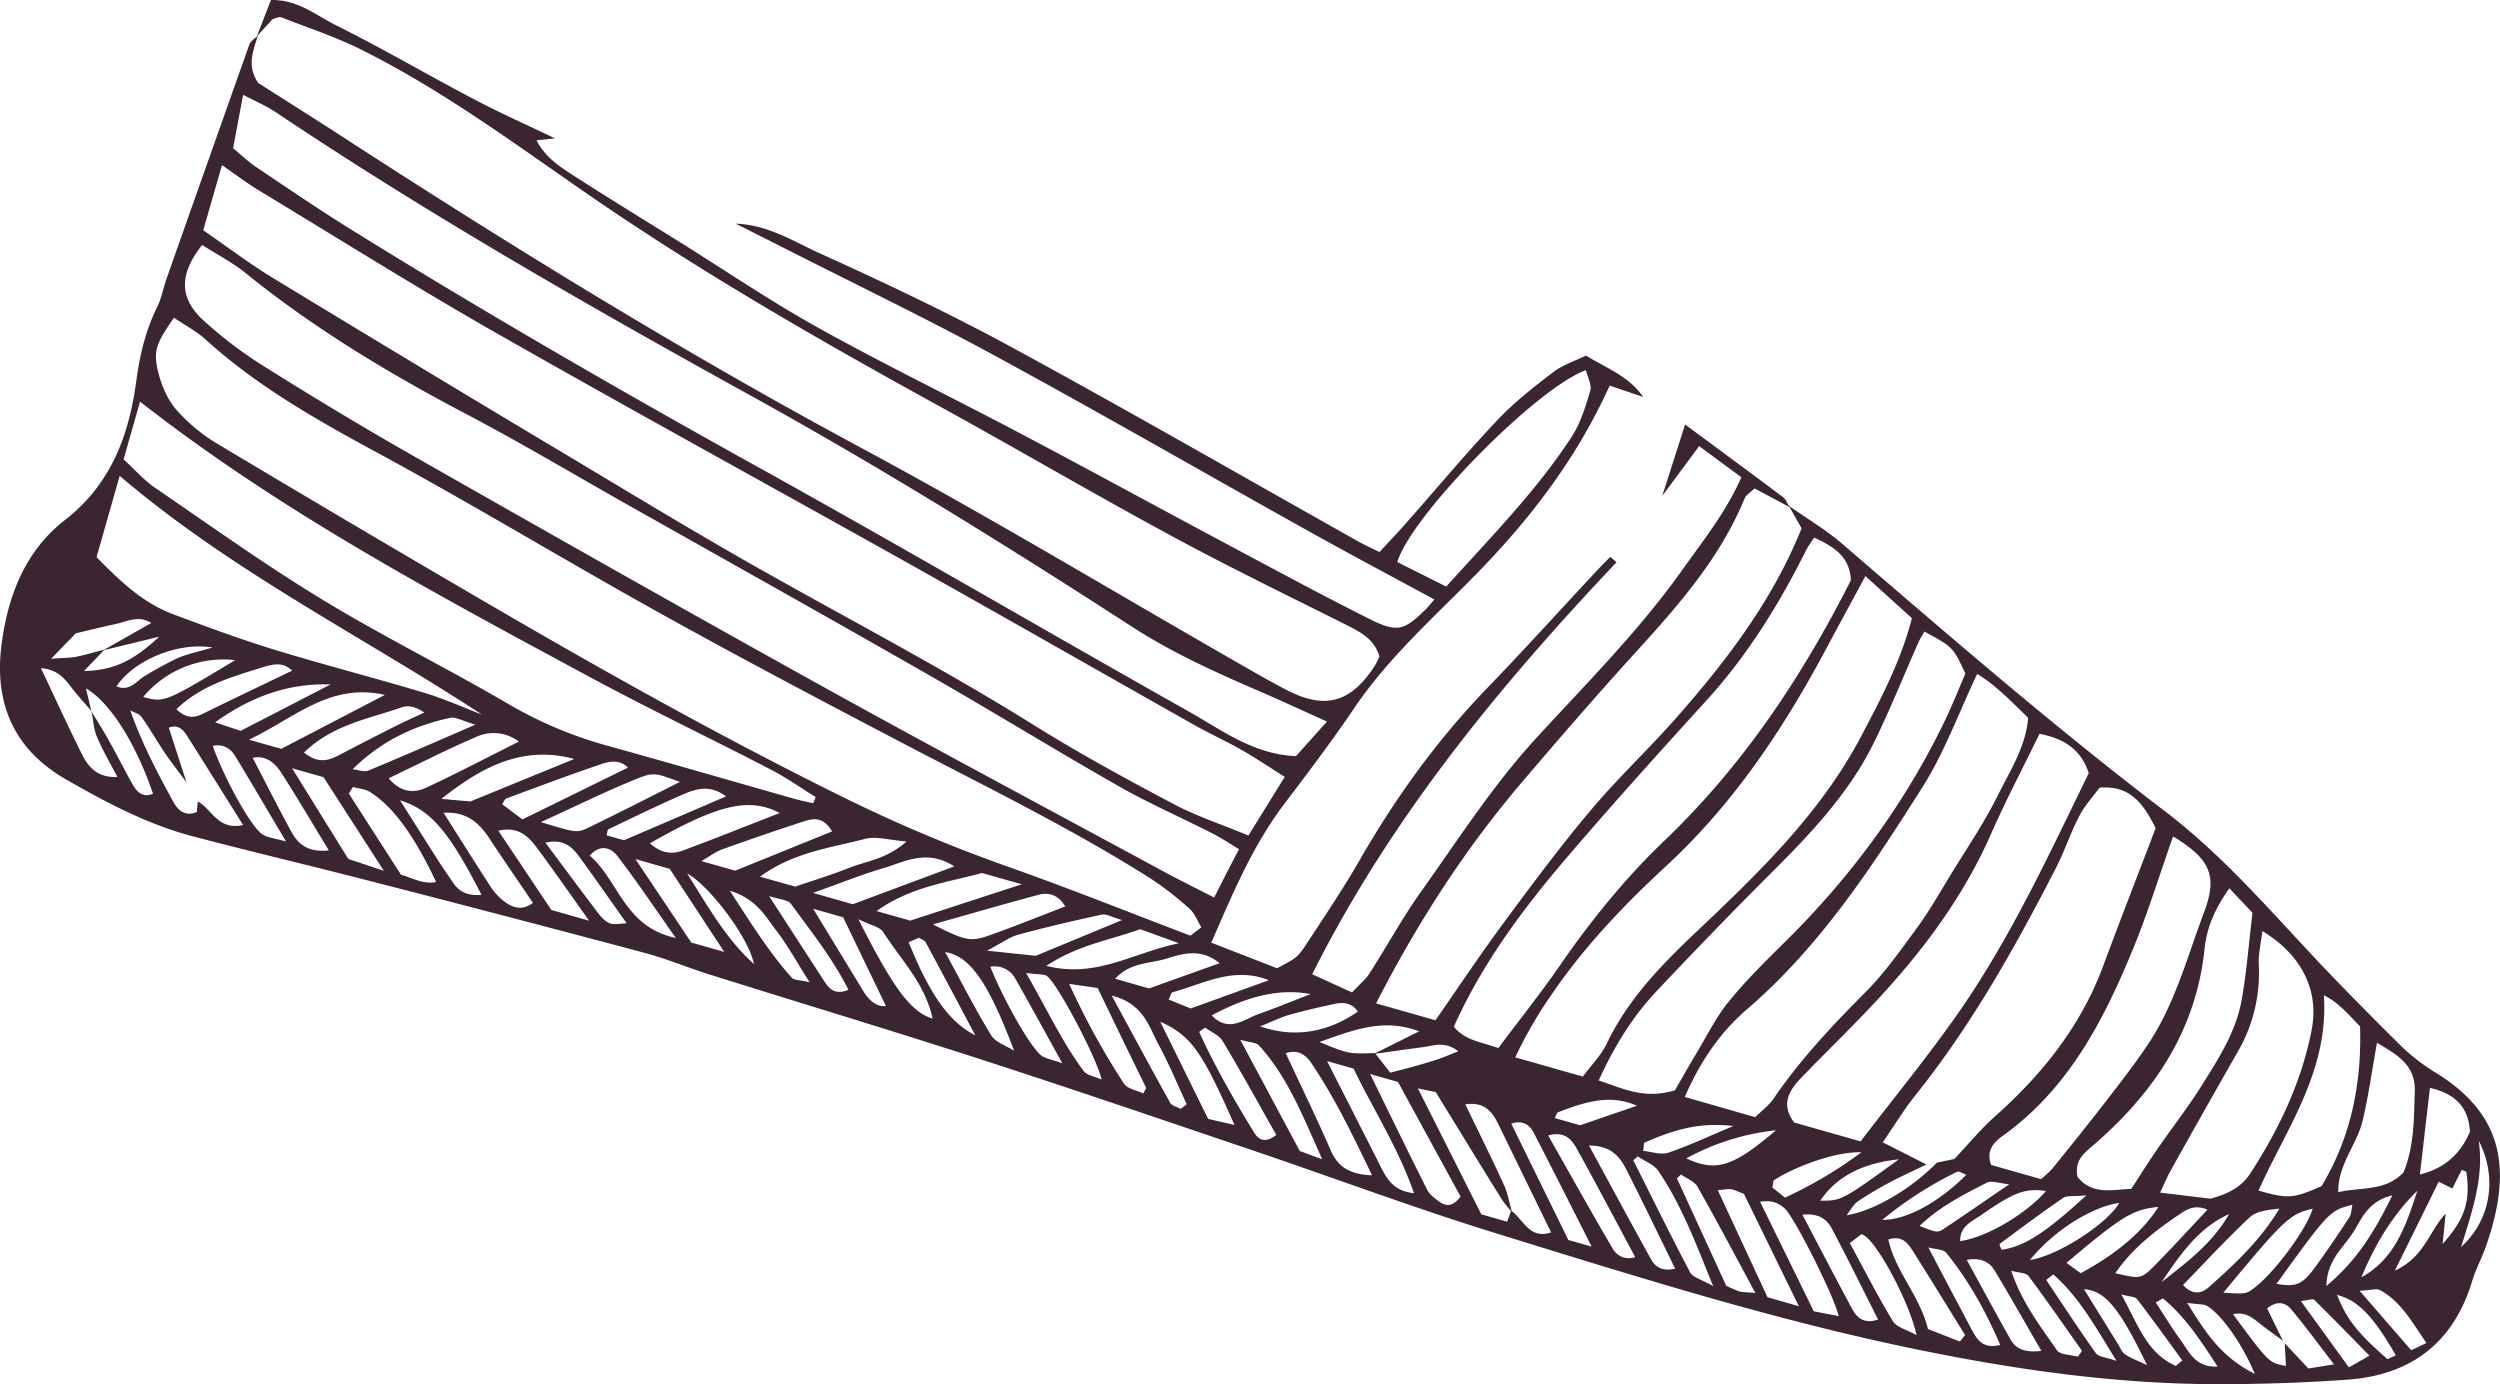 <svg xmlns="http://www.w3.org/2000/svg" viewBox="0 0 972.54 538.44"><defs><style>.cls-1{fill:#3b2532;}</style></defs><g id="Capa_2" data-name="Capa 2"><g id="Capa_1-2" data-name="Capa 1"><path class="cls-1" d="M99.92,14.14,105.4,0c10.55-.18,17.46,5.93,25,9.67,18.25,9.07,35.85,19.41,53.9,28.89,10.26,5.4,20.88,10.12,31.6,15.28l-7.2.72c3.18,6.28,8.52,9.93,13.8,13.34,13.85,8.94,27.92,17.53,41.91,26.25,18,11.24,35.65,23.23,54.2,33.53,25.8,14.32,52.37,27.22,78.46,41,27.27,14.4,54.33,29.18,81.54,43.7,18,9.6,36,19.32,54.2,28.44,10.76,5.37,13.37,4.49,21.72-3.68,1.2-1.18,2.25-2.53,3.48-3.93-16.66-9-33-17.7-49.14-26.7-40.59-22.65-80.87-45.86-121.7-68.06-27.06-14.72-54.86-28.09-82.34-42.06-5.77-2.93-11.56-5.82-18.64-9.39,12.88.53,22.46,6.91,32.31,11.36,25.71,11.61,51.25,23.75,76,37.22,45,24.48,89.44,50.08,134.13,75.18,2.23,1.25,4.59,2.28,8,4,3.55-3.85,7.07-7.53,10.44-11.35,11.8-13.36,23.23-27.08,35.45-40,6.52-6.92,14.16-12.87,21.74-18.67,3.68-2.81,8.38-4.29,12.7-6.41,8.28,5,16.9,8.17,22.23,16.09l-13-4.42c-12.65,28-30.71,51.73-52.2,73.63-16.42,16.74-34,32.33-47.28,52-8.52,12.57-17.67,24.72-26.87,36.8-12.45,16.36-20.22,35-28.64,54.28l25.59,9.95c7.55-4,7.92-4,11.87-10.07,6.9-10.53,13.94-21,20.21-31.89,13.92-24.23,30.08-46.69,49.51-66.85,14.47-15,28.49-30.48,42.71-45.74.89-.95,1.79-1.9,2.7-2.83s1.78-1.77,2.67-2.65l2.39,2.09C583.22,267,541.12,317.94,510.46,379l15.5,7.07c2.85-3.07,5.26-5,6.85-7.48,6.79-10.56,12.81-21.66,20.09-31.86,14.35-20.13,27.84-41.18,44.46-59.31,19.67-21.48,40.26-42,57.18-65.86,8-11.26,16.69-22,22.88-35.89L661,173.54l-14.37,19.4,8.9-27.81c12.71,9.41,25.46,18.78,38.11,28.28,1.16.87,1.7,2.56,2.53,3.87L682.56,190c-1.56,1.52-3.3,2.48-3.89,3.92-9.27,22.52-24.81,40.54-40.94,58.26-15.5,17-30.61,34.42-45.54,51.95-22.28,26.15-40.79,54.82-56.88,86.2l23.1,6.57c8.9-12.77,17.28-25.39,26.28-37.55,11.08-15,22.21-30,34.19-44.22,10.6-12.61,22.72-23.93,33.6-36.32,19.5-22.18,37.27-45.59,48.37-73.29l-5-8.8c7,5,14.55,9.38,21,15,41.19,35.41,82.22,71,125.45,103.94,20.12,15.34,37,34.22,54.23,52.76,12.4,13.38,25.27,26.34,38.23,39.17a79.09,79.09,0,0,0,13.54,10.17c25.78,16.29,29.07,37.55,18.75,67.16-1.57,4.5-3.93,8.75-5.3,13.31-7.24,24.19-23.89,36.71-48.55,38.48-16.87,1.21-33.83,1.77-50.75,1.75-39.25-.06-77.84-5.54-116.29-13.41-55.65-11.4-109.68-28.45-163.8-45.16-31.59-9.75-62.6-21.37-93.93-32-35.45-12-70.88-24.13-106.49-35.66-35.23-11.4-70.69-22.08-106-33.16-8.29-2.6-16.34-6-24.72-8.27Q198.18,356.65,145,343c-23.19-6-46.49-11.5-69.65-17.56-17.81-4.65-33.93-13.19-49.82-22.33-20.27-11.66-27.7-29.61-25-51.73,2.33-19,9-36.84,24.63-49,18-13.93,25-32.94,27.86-54.17,1.34-10.06,3.61-19.6,8.1-28.71,1.72-3.48,2.4-7.46,3.7-11.16Q80.86,62.84,97,17.32c.49-1.37,2.17-2.32,3.3-3.47-1.72,5.8-4.44,11.58.14,18.42C111,39,122.39,46.17,133.68,53.49c65.85,42.72,132.61,83.83,201.82,121,49.67,26.7,98,55.87,147,83.91,6,3.46,12.06,6.94,18.24,10.12,14.91,7.68,24.92,4.76,34.23-9.77a32.47,32.47,0,0,0,1.65-3.4c-2-6.72-7.34-9.47-12.89-12.26-22.89-11.48-46-22.67-68.46-34.86-30.55-16.54-60.53-34.11-91-50.85-46.76-25.72-93-52.33-136.89-82.71-28.2-19.52-55.84-39.88-86.62-55.25-10-5-20.79-8.59-31.28-12.65-1-.39-2.5.49-3.48.71ZM40.65,252.7l-8,8.37c11.77-.42,18.93-3.79,29.31-13.4L40.09,253l18.73-10.63c-4.92-3.21-9.4-.55-13.85.39-5,1.05-10,2.32-15.51,3.62l-9.58,9.9c5-.39,7.48-.35,9.82-.81C33.39,254.72,37,253.63,40.65,252.7Zm494.26,157,5.92,7.6c4-1.06,7-1.79,9.85-2.61s5.84-1.66,8.71-2.64c2.45-.83,4.84-1.87,7.89-3.07-5.24-4.14-9.54-2.15-13.71-1.62-6.39.82-12.76,1.76-19.13,2.65l17.64-8.81c-13.86-5.22-25.41-.6-38.77,4.16C524.59,410,524.59,410,534.91,409.66ZM888.1,521.58c-3.07-2.27-6.2-4.46-9.19-6.84s-5.75-4.51-10.21-3.48c13.95,18.92,13.95,18.92,20.58,20.11q-.24-4.41-.48-8.79l9.21,9.78,9.94-1.61c-6.13-8-11.16-14.82-16.58-21.35-2.39-2.87-5.65-3.45-9.43-.42C884.08,513.37,886.09,517.48,888.1,521.58ZM35.62,276.78c2.43,4.08,5,8.12,7.26,12.27,3,5.3,5.67,10.73,8.65,16,1.71,3,3.94,5.44,8,3.73-6.59-19.43-16.7-35.57-26.1-41,.79,3.32,1.44,6.06,2.1,8.8-2.45-2.87-5-5.64-7.33-8.62-2.9-3.74-5.64-7.57-12.26-8,5.61,11.85,10.62,22.8,16,33.57,2.53,5.1,6.25,9.08,13.74,8.74-3-5.71-5.84-10.57-8-15.72C36.41,283.57,36.27,280.06,35.62,276.78Zm41.32,35c5.47,2.87,7.84,11.44,17.62,9.15-7.63-12.16-14.72-23.52-21.88-34.84-1.63-2.58-3.74-4.31-7-3l6.86,21.24c-2.8-3.78-5.72-7.48-8.36-11.37-3.15-4.63-5.91-9.53-9.15-14.09-.88-1.24-2.86-1.68-4.34-2.49,4.54,12.88,10.54,24.23,16.7,35.49,1.95,3.57,4.75,5.86,9.19,4ZM588.19,471.53a47.74,47.74,0,0,1-3.88-4.81C576,453.4,567.86,440,558.53,424.85l-6.95-1.45,24.68,49,10,2.85c.7-1.83,1.16-3,1.62-4.27,4.79,3.35,7,11.29,15.52,8.45q-10.33-21.21-20.62-42.29c-2.37-4.83-5.48-8.62-12.74-7.53,5.17,10.73,10.22,20.83,14.91,31.1C586.52,464.11,587.14,467.92,588.19,471.53ZM79.06,89.57c9.23,6.35,17.86,12.93,27.08,18.54q59,35.87,118.2,71.23c24.55,14.7,49,29.54,74,43.57,34.77,19.56,70.1,38.08,104,59.26,17.61,11,35.94,20.94,54.31,30.67,9.06,4.8,19,8,29,12.2l14.14-22.83c-6-3.76-11.3-7.34-16.86-10.51-6-3.43-12.35-6.29-18.38-9.69-36.64-20.67-73.16-41.56-109.86-62.13-53.36-29.9-107-59.22-160.18-89.5-31.67-18-62.58-37.42-93.78-56.29-4.65-2.82-9-6.14-14.37-9.84Zm-11.36,34c-6.14,8.87-8,12.2-6.59,19.23,1.15,5.74,3.53,11.89,7.23,16.3a67.6,67.6,0,0,0,17,14q55.91,33.44,112.21,66.2c43.54,25.25,87.51,49.74,132.71,71.93a584.52,584.52,0,0,0,62.51,26.16c23.68,8.39,47,17.74,70.33,26.6l4.24-3.25c-1.55-2.51-2.59-5.48-4.66-7.29a125.05,125.05,0,0,0-15.44-11.92c-30.48-19.28-62.89-35.06-94.79-51.76s-63.81-33.51-95.29-51c-37.18-20.66-73.58-42.75-111-63-23.4-12.68-46.32-25.69-66.14-43.66C76.57,128.94,72.27,126.71,67.7,123.61ZM482,330.33c-4-2.4-7.23-4.55-10.64-6.28-12-6.08-24.33-11.48-36-18.12-24.87-14.15-49.25-29.17-74.09-43.38-38.77-22.17-77.76-44-116.66-65.93-21.14-11.94-42-24.39-63.51-35.69-30.06-15.81-59-33.22-85.46-54.63-5.26-4.25-11.41-7.42-17-11-9,11.37-9,20.6.5,29.34a164.61,164.61,0,0,0,23.87,18.06c19.12,12,38.46,23.67,58.07,34.82,52.44,29.82,104.92,59.58,157.68,88.83,44.38,24.6,89.17,48.47,133.81,72.63,6.33,3.42,12.8,6.6,19.76,10.18C475.78,342.32,478.7,336.65,482,330.33Zm34.2-49.63c-9.48-4.27-16.91-7.74-24.44-11-17.55-7.57-35-15.3-51.14-25.73-48.43-31.34-97.37-61.78-147.92-89.7-63-34.81-125.56-70.55-185.47-110.64-3.77-2.52-8-4.31-12.64-6.73C93.13,44.47,92,50.76,90.68,57.65c3.09,2.55,5.88,5.27,9.06,7.4,12.26,8.23,24.48,16.56,37,24.34,52,32.25,105,62.85,158.58,92.55C351.48,213.08,406.9,245.51,462.83,277c12.72,7.16,24.75,16.44,41.32,17.15Zm209.47-56.6c-5.57,10.33-10.5,19.37-15.35,28.46-16.65,31.17-36,60.18-62.25,84.43-16.23,15-31.59,31.06-44.17,49.47a164.18,164.18,0,0,0-14.43,24.87l26.28,7.47c3.28-4.43,7.09-8.2,9.27-12.75,8.42-17.67,21.76-31.17,35.72-44.35,24-22.68,47.72-45.69,63.36-75.43,7.65-14.53,15.36-29.06,19.67-45.78ZM316.34,312.47c.33-.8.67-1.59,1-2.38-5.83-3.61-11.47-7.61-17.54-10.75-23.48-12.15-47.35-23.55-70.61-36.1-59.91-32.33-120.08-64.29-174.72-107L48.08,178.7c4.36,4,7.83,8,12.07,10.93,21.48,14.7,42.69,29.89,64.9,43.42,23.32,14.2,47.88,26.35,71.49,40.1a160.87,160.87,0,0,0,38.15,16.5c24.78,6.86,49.47,14.05,74.21,21.07C311.35,311.41,313.86,311.89,316.34,312.47ZM682.8,434.6c2.46-2.44,5.32-4.53,7.2-7.28,10.35-15.15,22.79-28.39,35.7-41.35,7.6-7.62,13.88-16.61,20.27-25.34,4.6-6.29,8.47-13.12,12.54-19.79,6.32-10.36,13.23-20.44,18.6-31.28C781.84,300,788,290.74,789,279.26c-6.46-6.24-12.52-12.68-19.84-17.09-7.27,15.3-12.77,30.62-21.27,44-19.73,31.17-39.91,62.12-68.42,86.57-10.45,9-18.2,20.51-24.06,34Zm-99.92-26.89c8.4-11.23,16.51-21.38,23.86-32,12.12-17.59,25.48-34.08,40.92-48.85,30.46-29.15,53.39-63.66,72.36-101.12-.39-9.26-6.7-13.12-14.3-16.61-1.28,2-2.34,3.35-3.09,4.86C692.14,235,679.89,254.82,664,272.31c-18.13,19.91-36.17,39.92-53.69,60.36s-33.55,41.79-44.73,66.72C569.86,404.74,576.05,405.3,582.88,407.71Zm255.69-85.54c-5.11-10.36-10.4-16.64-21.82-15.76-2.51,3.46-5.78,7-7.92,11.12-3.39,6.52-5.69,13.62-9.05,20.16-15.89,30.9-32.84,61.14-54.66,88.39-4.46,5.58-8.19,11.75-12.7,18.3l17,8.62c-6,2.91-10.38,4.85-14.6,7.12s-8.35,4.73-12.32,7.4c-1.42,1-2.26,2.78-4.15,5.23,10.92-1.75,25.41-10.51,35.12-20.46l6.82-1.44c5.64-6,10.37-11.73,15.87-16.63,18.46-16.44,33.44-35.22,42.1-58.68C824.91,357.61,831.86,339.81,838.57,322.17Zm-187,102c2.53-4.38,5.45-9.58,8.52-14.69,4-6.65,7.46-13.75,12.31-19.71,6.55-8.07,14-15.46,21.41-22.77,25.59-25.16,46.71-53.54,62.39-85.86,3.18-6.55,5.86-13.33,8.36-19.09-4.75-10.27-4.75-10.27-15.93-16.36-.81,1.46-1.75,2.87-2.42,4.4-5.8,13.07-11.09,26.4-17.43,39.2C719,309,704,324.69,688.54,340.08Q666,362.64,644.14,385.9C635,395.68,628,407,621.92,420.33,631.2,423.32,639.23,427.78,651.54,424.17Zm161-123.33c-2.95-9.23-9.52-13.51-19.17-15.37-6.5,13.37-13.16,26-18.89,39-10.07,22.92-24.54,42.81-41.18,61.19-10.48,11.59-21.8,22.4-32.66,33.65-4.86,5-7.93,10.51-2.69,17.37l25.82,7.34c13.23-17.33,27-34,39.24-51.74C782.64,363.73,797.2,332.24,812.53,300.84ZM187.51,278c-46.75-30.65-97.07-55.48-140.95-92.89l-9,31.62c8.73,8.88,17.71,17.71,29.83,22.23,13,4.86,26.07,9.71,39.35,13.78,19.18,5.88,38.63,10.86,57.84,16.62C172.39,271.66,179.88,275.05,187.51,278Zm657.85,47.41c-5.33,15.05-10,30.39-16.15,45.14C817.82,398,804.12,424,779,441.93c-3.76,2.68-6.34,5.94-4.43,11.25L794,458.7a45.56,45.56,0,0,0,4.38-4.07c7.06-8.75,14.14-17.5,21-26.4,5.56-7.19,11.16-14.39,16.21-21.94,10.51-15.72,15.28-34,21.84-51.44C862.9,340.41,859.52,334,845.36,325.37Zm14.55,140.9c6.61-1.79,12-4.4,15.51-9.85,11.16-17.24,19.94-35.55,23.85-55.84,3-15.33-3.95-29.24-19.19-38.42-.54,4.68-1.57,8.85-1.39,13a60.78,60.78,0,0,1-8,33.65q-13.19,23.09-26.16,46.31c-1.39,2.48-2.48,5.13-4.22,8.78ZM562.59,228.19c17.86-19.75,35.24-37.45,48.81-58.27,3.46-5.31,5.41-11.75,7.23-17.91.67-2.26-1-5.22-1.69-8-19.43,7-68.18,56.86-73.36,74.65ZM867.27,345.56c-5.5,7.62-8.79,15.19-9.64,23.44-3.34,32.2-20.07,56.66-43.93,77.05-3.45,2.95-6.67,5.65-5.51,11.76,5.7,7.36,14.12,4.85,20.92,4.69,3.82-5.85,7-11,10.44-15.93,5.66-8.2,11.83-16.07,17.1-24.52,6.42-10.28,13.16-20.65,15.34-32.81,2-11,2.83-22.29,4.26-34.14Zm50.83,53.71c-4.72-4.72-8.05-9.06-14.08-12.11,2,29.56-14.6,51.8-25.43,76,11.58,3.28,13.51,3.13,24.56-1.76C914.43,442.64,918.79,421.86,918.1,399.27ZM935,456.12c4.27-10.51,4-20.9,4.38-31.28.42-10.09-6-14.11-14.7-19.16-2,11.05-3.31,20.77-5.58,30.27s-9.69,17.13-9.48,27.84C918.36,461.69,927.71,463.64,935,456.12Zm-402-38.3c8.11,16.51,15,30.8,22.2,45,.91,1.82,2.81,3.27,4.52,4.52,2.69,2,5.44,2.26,8.45-1.88L543.84,420.9ZM309.36,344.9c6.92-2.37,14-4.5,20.78-7.22s14.57-3.31,22.54-10.34c-7.1-.56-12-2.13-16.15-1-13.6,3.52-28,5.25-40.89,14.71ZM533.74,457.22c-7.62-15.94-14.59-30.24-23.51-43.52-2.26-3.36-5.15-5.55-10.07-4,5.94,12.75,12,25.16,17.53,37.82C520.45,453.85,524.85,456.84,533.74,457.22ZM354.1,358.14,397.49,344,382,339.61c-13.21,3.64-27.77,5.3-41,14.81Zm-216.82-52c-.52.86-1.05,1.72-1.57,2.59L156,340.29c4.61,1.3,8.58,3.8,13.67,2.84C161.12,325,153,313.87,144,308.13,142.08,306.92,139.53,306.77,137.28,306.13Zm73.14,13.68c12.87,3.87,13.85,4.35,18,2.37,12-5.75,23.81-11.86,36.08-18-9.81-3.56-10-4-17.76-.83C235.18,308.09,224,313.61,210.42,319.81ZM699.78,508.13l-21.36-43.69c-2.62-1-3.8-1.62-5-1.8s-2.47.14-5.18.35l19.35,41.66ZM516.24,412.77c7.12,14,14,27.45,20.77,40.9,2.51,5,5.17,9.72,13.07,10.5-6.29-18-16-32.78-23.51-48.46ZM201.84,288.5a16.11,16.11,0,0,0-16.63-1.81c-11.3,4.84-22.27,10.47-34,16.07,5,5.85,10.08,5.79,14.9,3.53C177.79,300.81,189.23,294.82,201.84,288.5ZM945.29,423.2c-1.41,12.12-2.64,22.69-3.91,33.7,9.87-2.45,15.85-8.21,19.47-16.62C960.31,430.6,955,425.45,945.29,423.2Zm-772.72-107c6,9.5,11.71,18.56,17.52,27.55a26.65,26.65,0,0,0,4.89,6c3.69,3.11,7.78,5,12.34,1.47-5.89-8.69-11.54-16.85-17-25.15C186.28,319.93,181.32,315.65,172.57,316.18Zm-.85-5.42,11.27,1,40.41-16.53C203.11,289.75,187.09,298.6,171.72,310.76ZM651.66,493.51c-6.37-12.95-12.54-25.84-19-38.56-2.55-5-6-9.34-14.51-9.31,8.47,15.56,16.23,30,24.21,44.37C644.16,493.29,647.35,494.62,651.66,493.51ZM715.29,512c-1.68-7.52-17.12-38.36-21-41.88-2.48-2.27-5.4-3.33-9.6-2.62,7.31,14.89,14.15,28.83,20.91,42.62ZM362.9,359.6c12,6.07,14.49,6.87,21.26,4.51,10.15-3.54,20.12-7.61,30.24-11.48-2.61-4.41-6.25-5.64-10.34-4.55C390.74,351.65,377.5,355.49,362.9,359.6ZM252.83,328.05c4.26,3.88,8.56,4.4,12.78,2.83,12.38-4.59,24.64-9.52,37.72-14.61C291.39,310,279.22,313,252.83,328.05ZM602.27,441.72c8.46,14.92,16.62,29.59,25.13,44.06a7.15,7.15,0,0,0,8.71,3.24c-7.48-13.95-14.76-27.78-22.32-41.45C611.72,443.83,609.26,439.8,602.27,441.72ZM444.73,425.37c.39-.7.79-1.39,1.18-2.08-3.22-6.61-6.46-13.21-9.67-19.83s-6.41-13.28-9.21-19.1l-11.09-1.61a290.58,290.58,0,0,0,21.3,38.78C438.54,423.57,442.17,424.13,444.73,425.37Zm-73.52-88.32c-10.62-6.87-19.08-1.84-27.47.64s-16.54,5.77-27.47,9.66l15.48,4.41ZM96.85,287.75l12.56,3.57,40.31-21C128.24,265.5,114.65,279.33,96.85,287.75Zm226.83,35.69c-3.43-5.89-7.38-5.07-11-3.9-10.66,3.45-21.26,7.11-31.81,10.9-2.48.9-4.67,2.61-8,4.53L286,338.71ZM762.43,521.89l2-2.56c-6.64-10.7-13.21-21.44-19.93-32.08-2.07-3.27-4.22-6.87-9.9-5.07C737.31,494.7,746.82,504,750,517ZM610.11,482.37l9.07,2.58c-7.31-14.42-14.85-29.43-22.56-44.36-1.7-3.3-4.55-4.88-8.71-3.46Zm27-32.49-1.74,1.47c7.34,14.61,14.55,29.27,22.16,43.73.93,1.77,4,2.44,8.91,5.26-7-17.4-12.49-31.87-21.29-44.77C643.45,453,639.87,451.74,637.15,449.88ZM244.3,298.6c-3.56-3.48-7.61-2.31-11-1.14-12.22,4.13-24.29,8.7-36.39,13.18-.59.22-.89,1.21-1.58,2.2l7.92,5.93ZM950.22,483.89c8.65-9.63,10.85-16.48,9.26-27.84-.05-.37-1-.61-1.79-1-1.31,2.58-2.53,5-3.68,7.29l-5.31-2.65c-5.45,11.07-10.73,21.76-17.06,34.62C943.18,489,944.92,479,951.4,472.11,951,476.11,950.66,479.58,950.22,483.89Zm-101,16c3.95,4.24,7.41,3.19,10,.87,10.21-9.06,20.2-18.38,27.49-30.58-4.22.46-8.82.87-11.5,3.35C866.19,481.93,857.84,491.05,849.21,499.9ZM745.57,519.4c-2.89-13.47-16.67-38.75-21.47-39.24l-4.5,3.41c5.57,10.26,10.8,20.56,16.78,30.41C737.81,516.35,741.71,517.23,745.57,519.4Zm-610-185.23c3.05,1,7,2.33,13.76,4.6l-23.48-36.44-12.23-3.48C121.07,310.91,127.62,321.46,135.53,334.17Zm93.62,24c-7.77-10.88-13.94-19.78-20.4-28.47-3.31-4.46-7.25-8.28-14.93-6.55,7.39,11.05,14.3,21.39,20.63,30.84Zm-91.93-58.93c2,.22,4.33,1.2,6,.53,13-5.36,25.83-11,41.71-17.9-5.4-1.53-7.78-3.06-9.74-2.63C161.12,282.24,148.38,288.21,137.22,299.21Zm306.29,62.24c-12.34,4.39-24.28,6.18-36.52,14.25,19.45,4.94,33.46-5.05,51.6-8.79Zm421.43,141.4c8.93.57,8.82.41,11.69-1.67,7.74-5.63,20.55-22.79,23-31C890.8,472.22,888.58,474.29,864.94,502.85ZM468.81,399.74l-2.32,1.69c6.18,13.57,13.64,26.5,21.43,39.23,1.58,2.59,4.26,4.33,8.57.83C489.63,429.37,482.85,417,475.63,405,474.26,402.69,471.13,401.46,468.81,399.74ZM514.37,451c-7.81-17.53-13.68-32.35-24.63-44.33-1.05-1.16-3.45-1.1-7.27-2.18l23.16,43.26ZM127.92,330.81c-6.58-10.8-12.29-20.5-18.36-30-2.6-4.07-6.21-7.12-11.25-6,5,9.59,9.84,19.31,15.07,28.81C116,328.46,120,331.73,127.92,330.81ZM682.88,503c-8-14.79-15.06-28.19-22.53-41.36-1.2-2.11-4.23-3.18-6.41-4.74l-1.6,1.48,19.19,41.79a50,50,0,0,0,5.2,2.24C677.91,502.73,679.23,502.63,682.88,503ZM118.26,292.77c5.27,4.22,9.26,3.28,13.36,1.13q11-5.76,22.07-11.34c3.74-1.89,7.58-3.59,11.37-5.38-3.4-2.36-6.37-2.88-8.85-2C143.26,279.7,129.21,282,118.26,292.77Zm128.92,41.41,21.74,32.48,12.83,3.65L260.54,338Zm189.34,23.73c-4-1.12-6.1-2.48-7.86-2.11-10.94,2.36-21.86,4.91-32.66,7.84-3.34.91-6.3,3.2-12,6.19l18.91,2ZM701.17,472.53c6.9,13.12,13.08,25.08,19.49,36.91,2,3.66,5.14,5.62,9.93,3.86-6-11.85-11.73-23.56-17.83-35.08C710.93,474.77,708.11,471.83,701.17,472.53Zm-302-94c8.42,14.64,14.16,27.09,22.39,38.11,1.26,1.7,4.27,2.09,7,3.34-1.85-8.22-16.77-36.66-21.17-40.2C406.33,378.87,404.28,379.21,399.15,378.5Zm459.59,92.09c-4.34-2-7.51-.49-10.07,1.22-9.63,6.44-18.88,13.37-25.81,23.47,9.78,2.23,9.94,2.39,15.52-3.21C845.08,485.33,851.48,478.29,858.74,470.59Zm-378.53-33c-12.69-28.78-16.83-34.67-28.89-40.18,6.48,13.15,12.46,25.3,18.64,37.83ZM262.89,364.87c-8.47-12-15.32-22.32-22.89-32.07-2.06-2.65-6.26-4.85-10.59.05C240.73,342.51,242.82,360.66,262.89,364.87Zm-20.16-38,39.7-17.05c-6-4.59-11.43-3.08-16.51-.87-9.86,4.27-19.53,9-29.24,13.67-.41.2-.41,1.28-.7,2.33ZM459.34,431.36l2.3-1.81c-3.59-7.72-6.84-15.62-10.89-23.1-3.82-7.06-5.87-16.05-18.27-19.15,8.33,15.35,15.44,28.61,22.76,41.74C455.9,430.21,457.94,430.6,459.34,431.36Zm-114.7-40L328,356.84l-11.67-3.32L335,384.17c.45.74.87,1.5,1.36,2.22C338.69,389.88,341.77,391.8,344.64,391.34ZM794.13,525.52C787.68,514.4,782,504.3,776,494.34c-2.18-3.64-5.67-5.18-10.9-4.22,5.79,10.56,11.31,20.82,17.06,31C784.24,524.81,787.77,526.28,794.13,525.52Zm-16-2.32c-5.66-13.16-12.31-25.09-21-35.82-1.14-1.41-4.12-1.32-7-2.13,6,11.39,11.42,21.71,16.89,32C769.15,521.12,771.32,524.89,778.13,523.2ZM68.63,275.89c3.54,3.4,6.52,3.62,10.06,1.89,11.56-5.69,23.2-11.22,34.94-16.88-3.59-3.62-7.67-2.48-11.8-1.2C90.07,263.35,78.16,266.68,68.63,275.89ZM83.68,281l9.93,3.32,35-18.07C111.9,265.73,97.61,271.06,83.68,281Zm71.91,30.28c5.82,9.19,10.35,16.41,14.94,23.58,1.85,2.91,3.84,5.72,5.76,8.58,2.59,3.86,6.17,5.11,11,4.64C174.85,323.8,167.71,315.06,155.59,311.32Zm238.9,97.44c-10.15-27.07-17.43-36.92-26.82-38.34,6.18,11.34,11.62,22.08,17.88,32.31C387.25,405.52,391.44,406.79,394.49,408.76Zm491.07,90.71c7.35,1.24,9.87.48,14.49-5.72,4.86-6.53,9.38-13.32,13.86-20.12.82-1.24.79-3,1.24-4.95C906.15,471.06,906.15,471.06,885.56,499.47ZM333.92,357.58c13.69,27.07,20.41,36.09,28.86,38.67-2.88-13.66-12.41-22.95-19.19-33.65C342.28,360.54,338.66,359.94,333.92,357.58ZM809.41,495.29c14.06-7.51,24.41-16.47,30.23-25.78-10,1-14.17,3.55-35.74,21.77Zm-698.18-168c-7.45-12.55-13.5-22.89-19.71-33.14-1.92-3.17-4.84-4.78-8.75-4,4.18,12,14.69,31.34,19.25,34.37C103.88,325.84,106.46,326,111.23,327.34Zm274,48.75c4.89,12.31,15.34,31,19.8,34.53,1.49,1.18,3.72,1.44,8.24,3.08-6.91-12.49-12.47-22.67-18.19-32.77A9.12,9.12,0,0,0,385.27,376.09Zm89.23-1.35c-7.06-5.72-13.92-3.91-20.5-1.83s-14.19,1.36-20.13,7.88L447,384.52ZM212.18,327.81c7.21,9.67,13.62,18.35,20.15,26.94,1.29,1.7,2.85,3.56,4.71,4.36s4,.11,6.73.08c-6.35-9-11.81-16.78-17.4-24.51C223.31,330.44,220.25,326,212.18,327.81Zm596.16,200,1.57-2.33c-6.88-9.74-13.66-19.55-20.79-29.11-.94-1.26-3.68-1.18-6.72-2.05,4.09,12.33,11.27,21.53,17.83,31C801.5,527.08,805.57,527,808.34,527.77ZM463.19,392.32l30.41-11c-13.83-5.48-25.36,1.42-37.46,4.68-.53.15-.77,1.37-1.52,2.82Zm-164-43.72c7.87,12.15,14.84,22.9,21.82,33.65,2,3.07,4.52,4.69,9.06,2.79-6.21-12.3-14.56-22.65-22.3-33.35C306.52,349.92,302.89,349.85,299.22,348.6ZM795.94,463.3c-8.15-1.07-12.21.31-25.18,9.35-3.51,2.44-8.34,4.25-8.22,10.16C772.8,481.38,788.21,472.23,795.94,463.3Zm-481-81.21c-5.05-7.92-8.57-14.4-13-20.16-4.25-5.48-7.67-12.3-18-15.4,8.53,13.15,15.38,24.14,24.09,33.82C308.9,381.35,311.09,381.19,314.92,382.09ZM490.2,399.27c13.47,4.66,26.31,2.35,38-5.73-2.22-3.4-5.53-3.75-9-3-5.86,1.24-11.72,2.58-17.48,4.2C498.46,395.64,495.38,397.2,490.2,399.27Zm299.48,90.89c11.18-1.67,30.53-14.56,34.75-22.23C813.71,469.52,799.09,478.58,789.68,490.16Zm-65.6-41.88c-9-.45-24.9,5-33.87,10.77-.49.31-.41,1.52-.74,2.9l4.91,3.94A165.16,165.16,0,0,0,724.08,448.28ZM379.42,402.79c-6.95-13.09-13.11-24.72-19.35-36.3-.35-.65-1.37-.93-2.58-1.7l-4,1.75C361.66,386.74,369,397.42,379.42,402.79ZM877.15,534.46c-4.79-11.57-12.93-23-18.43-26.34-1.5-.93-3.74-.66-7.89-1.27C858,518.33,863.87,527.78,877.15,534.46ZM91.51,256.8a40.72,40.72,0,0,0-35.82,14.34C64,273.33,64,273.33,91.51,256.8ZM690.87,439.7A93.17,93.17,0,0,0,656,450.63C667.53,456,674.14,454,690.87,439.7Zm249.52,23.5c-9.77,9.58-16.56,21.11-21.76,33.69C931.87,489.59,936.08,476.37,940.39,463.2ZM930.67,465c-9.87,2.4-12.06,9.62-15.75,15.16s-9.67,10.21-9.91,20.1C917.06,490.21,923.77,479,930.67,465Zm-119.06,0c-5.08.52-7.52,0-9,1-8.38,5.75-16.55,11.83-24.71,17.91-.21.16.44,1.49.7,2.27C787.27,485,795.53,479.82,811.61,465Zm-64.85,11.93c6.8,2.62,6.91,2.78,9.8.85,7.89-5.26,15.68-10.67,25.07-17.08-4-.37-6.91-1.56-8.7-.63C763.81,464.75,754.55,469.37,746.76,476.91Zm167,55,8-4.55c-7.78-7.93-14.55-14.92-21.49-21.74-.52-.52-2.22.16-5.2.48ZM471.38,395c6.63,7,12.65,1.4,18.62-.68,6.13-2.13,12.13-4.62,19.83-7.59C498,384.45,485.58,387.36,471.38,395ZM938,525.27l5.93-2.82c-5.46-7.86-9.74-16-18-20.56-1.41-.78-3.71.05-8,.25Zm-127.3-23.76c4.55,7.34,8.8,14.21,13.06,21.06.91,1.47,1.58,3.33,2.89,4.25,2.15,1.51,4.73,2.39,8.58,4.23C824.59,509,819,502.12,810.74,501.51Zm-12-5.71L796,497.92c6.41,9.55,12.7,19.19,19.37,28.56,1,1.37,3.77,1.45,8,2.94C815.06,516,808.75,504.5,798.78,495.8Zm-66.56-21.25c9.74.1,22.32-7.07,32.79-17.55-1.31-.45-2.8-1.53-3.58-1.15A146.78,146.78,0,0,0,732.22,474.55Zm-95.35-44.4c-10.66-4.76-20.71-1.26-30.69,2.53-.52.2-.73,1.23-1.3,2.26l9.87,2.81Zm295.21,97.09c-8.88-15.45-14.72-21.37-22.86-23.5,3.82,9.54,7.69,14.51,19.63,25ZM293.26,375c-1.86-10-17.08-30.32-25.94-35.2C275.75,353.21,282.62,365.42,293.26,375ZM957.4,485.1c11.83-10.76,14.1-27.37,6.85-41.36C966.29,457.27,962.21,469.84,957.4,485.1ZM639.56,444.56c-.11,1.05-.21,2.11-.32,3.16,3.25.3,6.85,1.65,9.69.71,7.81-2.61,15.3-6.17,25.38-10.39C660,436.34,649.69,440.18,639.56,444.56ZM738.69,451c-14.57,1.46-24.66,7.17-30.56,16.08C716.38,467.12,716.38,467.12,738.69,451Zm107.75,80.33,2.52-2.09c-5.83-8-11.58-16-17.59-23.85-.77-1-2.93-.94-6.15-1.86C831.62,515,835,526.36,846.44,531.35Zm-5-26.25-2.82,1.58c3.23,4.94,6.28,10,9.76,14.79,3.28,4.47,5.6,10.57,14.3,10.16C856,521.29,850,512.21,841.43,505.1Zm-.55-6.34c9.89-7.69,19.91-15.26,26.25-26.44C855.05,477.74,848,488.29,840.88,498.76ZM82.67,251.89C69.05,249.62,51.92,257,45.31,267c5.29,2.21,7.83-2.23,11.25-4.17A139.56,139.56,0,0,1,69,256.06C72.77,254.44,76.85,253.63,82.67,251.89Z"/></g></g></svg>